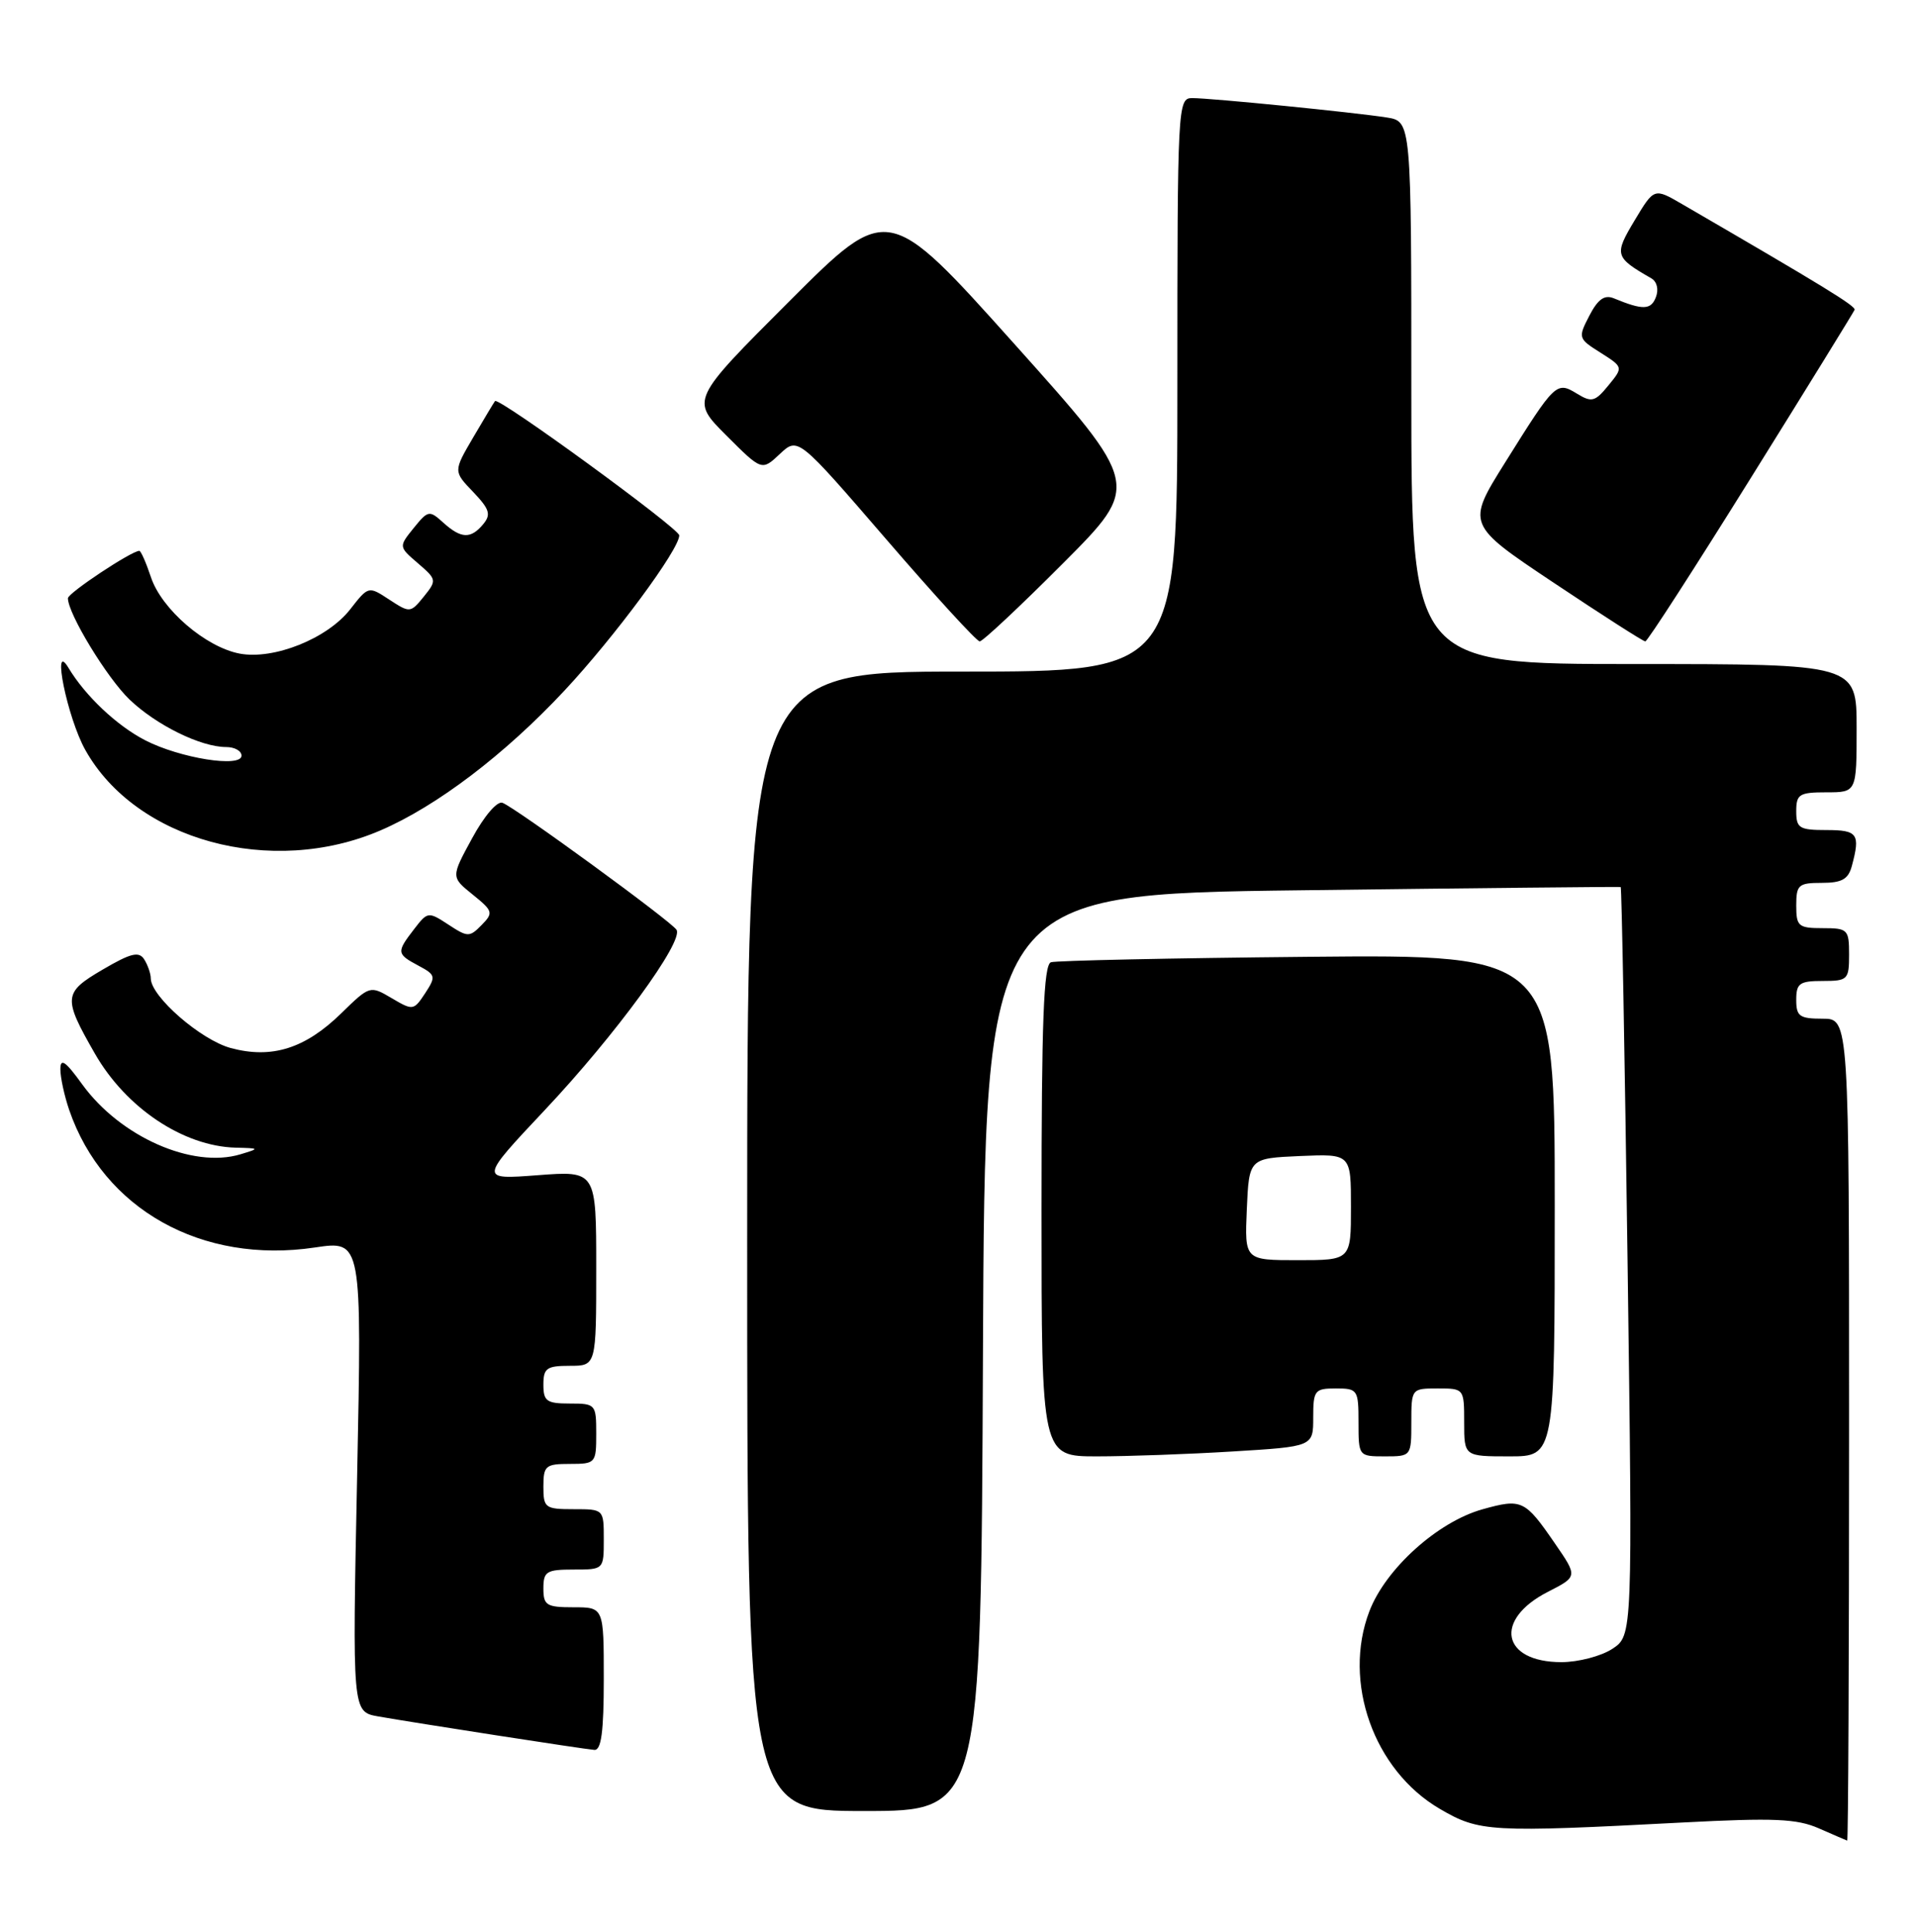 <?xml version="1.0" encoding="UTF-8" standalone="no"?>
<!DOCTYPE svg PUBLIC "-//W3C//DTD SVG 1.1//EN" "http://www.w3.org/Graphics/SVG/1.1/DTD/svg11.dtd" >
<svg xmlns="http://www.w3.org/2000/svg" xmlns:xlink="http://www.w3.org/1999/xlink" version="1.1" viewBox="0 0 254 256">
 <g >
 <path fill="currentColor"
d=" M 245.00 189.50 C 245.00 135.00 245.00 135.00 241.50 135.00 C 238.43 135.00 238.00 134.69 238.00 132.50 C 238.00 130.31 238.43 130.00 241.50 130.00 C 244.83 130.00 245.00 129.83 245.00 126.50 C 245.00 123.17 244.83 123.00 241.50 123.00 C 238.28 123.00 238.00 122.76 238.00 120.00 C 238.00 117.26 238.29 117.00 241.38 117.00 C 244.05 117.00 244.90 116.52 245.37 114.75 C 246.51 110.51 246.14 110.00 242.00 110.00 C 238.40 110.00 238.00 109.75 238.00 107.50 C 238.00 105.25 238.40 105.00 242.00 105.00 C 246.00 105.00 246.00 105.00 246.00 96.50 C 246.00 88.00 246.00 88.00 216.50 88.00 C 187.00 88.00 187.00 88.00 187.00 52.05 C 187.00 16.09 187.00 16.09 183.75 15.57 C 179.50 14.90 160.48 13.00 157.96 13.00 C 156.05 13.00 156.00 13.92 156.00 51.00 C 156.00 89.00 156.00 89.00 127.50 89.00 C 99.00 89.00 99.00 89.00 99.00 164.50 C 99.00 240.00 99.00 240.00 114.49 240.00 C 129.98 240.00 129.98 240.00 130.24 179.25 C 130.50 118.50 130.50 118.50 172.50 117.98 C 195.60 117.69 214.61 117.50 214.74 117.55 C 214.87 117.60 215.28 139.94 215.65 167.19 C 216.32 216.74 216.32 216.74 213.63 218.51 C 212.15 219.48 209.11 220.27 206.89 220.27 C 198.96 220.27 197.87 214.64 205.10 210.95 C 209.05 208.93 209.05 208.93 206.01 204.52 C 202.05 198.76 201.63 198.56 196.41 200.02 C 190.47 201.69 183.59 207.90 181.44 213.53 C 177.86 222.89 182.02 234.59 190.75 239.70 C 196.02 242.79 197.36 242.86 223.00 241.52 C 235.05 240.89 238.09 241.02 241.00 242.30 C 242.93 243.15 244.61 243.87 244.75 243.92 C 244.89 243.96 245.00 219.48 245.00 189.50 Z  M 80.00 222.50 C 80.00 213.00 80.00 213.00 76.00 213.00 C 72.40 213.00 72.00 212.75 72.00 210.50 C 72.00 208.25 72.40 208.00 76.00 208.00 C 80.00 208.00 80.00 208.00 80.00 204.00 C 80.00 200.00 80.00 200.00 76.00 200.00 C 72.22 200.00 72.00 199.83 72.00 197.00 C 72.00 194.24 72.28 194.00 75.50 194.00 C 78.92 194.00 79.00 193.90 79.00 190.00 C 79.00 186.10 78.92 186.00 75.50 186.00 C 72.43 186.00 72.00 185.69 72.00 183.50 C 72.00 181.31 72.43 181.00 75.50 181.00 C 79.00 181.00 79.00 181.00 79.00 168.08 C 79.00 155.15 79.00 155.15 71.25 155.74 C 63.51 156.33 63.51 156.33 72.19 147.10 C 81.54 137.17 90.60 124.77 89.64 123.22 C 88.94 122.09 68.37 107.08 66.58 106.39 C 65.88 106.12 64.16 108.13 62.56 111.08 C 59.75 116.23 59.75 116.23 62.63 118.55 C 65.33 120.73 65.40 120.97 63.81 122.59 C 62.21 124.22 61.97 124.21 59.41 122.53 C 56.75 120.79 56.66 120.80 54.87 123.13 C 52.51 126.19 52.54 126.42 55.44 127.97 C 57.73 129.19 57.78 129.41 56.33 131.63 C 54.82 133.92 54.71 133.94 51.90 132.28 C 49.03 130.59 49.00 130.59 45.20 134.30 C 40.43 138.96 36.01 140.35 30.58 138.89 C 26.62 137.82 20.02 132.08 19.98 129.68 C 19.98 129.03 19.58 127.89 19.11 127.14 C 18.41 126.04 17.34 126.30 13.59 128.50 C 8.38 131.55 8.32 132.21 12.58 139.64 C 16.71 146.84 24.29 151.90 31.22 152.09 C 34.42 152.17 34.44 152.19 31.86 152.97 C 25.51 154.89 15.94 150.66 10.90 143.71 C 8.67 140.62 8.00 140.16 8.00 141.70 C 8.00 142.80 8.53 145.23 9.17 147.10 C 13.70 160.26 26.74 167.56 41.73 165.32 C 47.95 164.39 47.95 164.39 47.32 195.62 C 46.68 226.85 46.68 226.85 50.09 227.46 C 54.97 228.32 77.26 231.78 78.75 231.90 C 79.67 231.97 80.00 229.49 80.00 222.50 Z  M 163.34 192.35 C 174.00 191.70 174.00 191.70 174.00 187.85 C 174.00 184.24 174.19 184.00 177.00 184.00 C 179.89 184.00 180.00 184.17 180.00 188.50 C 180.00 192.98 180.02 193.00 183.50 193.00 C 186.98 193.00 187.00 192.98 187.00 188.50 C 187.00 184.02 187.02 184.00 190.50 184.00 C 193.98 184.00 194.00 184.02 194.00 188.50 C 194.00 193.00 194.00 193.00 200.00 193.00 C 206.00 193.00 206.00 193.00 206.00 159.74 C 206.00 126.49 206.00 126.49 173.25 126.80 C 155.24 126.97 139.94 127.30 139.25 127.52 C 138.28 127.84 138.00 135.33 138.00 160.47 C 138.00 193.00 138.00 193.00 145.34 193.00 C 149.38 193.00 157.48 192.71 163.34 192.35 Z  M 50.43 110.04 C 57.88 106.83 66.89 99.98 74.79 91.52 C 81.43 84.41 90.00 72.82 90.00 70.95 C 90.00 70.04 66.05 52.57 65.59 53.15 C 65.44 53.34 64.13 55.52 62.69 57.98 C 60.07 62.46 60.07 62.46 62.69 65.19 C 64.87 67.48 65.09 68.18 64.03 69.46 C 62.38 71.45 61.10 71.40 58.73 69.26 C 56.89 67.59 56.72 67.62 54.81 69.98 C 52.82 72.45 52.82 72.45 55.38 74.65 C 57.87 76.79 57.89 76.91 56.15 79.07 C 54.39 81.24 54.30 81.24 51.59 79.47 C 48.82 77.65 48.82 77.65 46.40 80.75 C 43.37 84.63 36.29 87.46 31.77 86.62 C 27.25 85.77 21.40 80.73 20.00 76.49 C 19.36 74.57 18.67 73.00 18.46 73.00 C 17.43 73.00 9.00 78.59 9.00 79.28 C 9.00 81.33 14.18 89.84 17.16 92.70 C 20.71 96.10 26.61 99.00 29.97 99.00 C 31.09 99.00 32.00 99.51 32.00 100.14 C 32.00 101.78 23.86 100.48 19.25 98.11 C 15.48 96.17 11.30 92.22 9.07 88.50 C 6.79 84.69 8.93 95.15 11.30 99.38 C 18.01 111.39 35.97 116.28 50.43 110.04 Z  M 140.85 74.65 C 151.17 64.30 151.17 64.30 134.40 45.58 C 117.64 26.87 117.64 26.87 104.58 39.93 C 91.52 52.99 91.52 52.99 96.23 57.70 C 100.94 62.41 100.94 62.41 103.33 60.16 C 105.73 57.91 105.73 57.91 117.41 71.45 C 123.83 78.90 129.41 85.00 129.81 85.00 C 130.21 85.00 135.18 80.34 140.85 74.65 Z  M 232.00 63.31 C 239.43 51.39 245.60 41.37 245.73 41.06 C 245.93 40.58 241.71 37.99 222.84 27.03 C 219.17 24.90 219.17 24.90 216.59 29.20 C 213.85 33.77 213.94 34.09 218.79 36.88 C 219.55 37.32 219.80 38.36 219.40 39.39 C 218.75 41.09 217.67 41.12 213.82 39.53 C 212.59 39.03 211.72 39.65 210.59 41.83 C 209.07 44.77 209.10 44.87 212.07 46.74 C 215.09 48.66 215.09 48.66 213.11 51.08 C 211.35 53.24 210.89 53.36 208.95 52.17 C 206.23 50.51 206.06 50.68 199.46 61.24 C 194.29 69.50 194.29 69.50 205.90 77.25 C 212.28 81.51 217.72 85.00 218.00 85.00 C 218.28 85.00 224.57 75.24 232.00 63.31 Z  M 165.20 160.25 C 165.50 153.50 165.50 153.50 172.25 153.20 C 179.00 152.91 179.00 152.91 179.00 159.95 C 179.00 167.00 179.00 167.00 171.95 167.00 C 164.91 167.00 164.91 167.00 165.20 160.25 Z "/>
</g>
</svg>